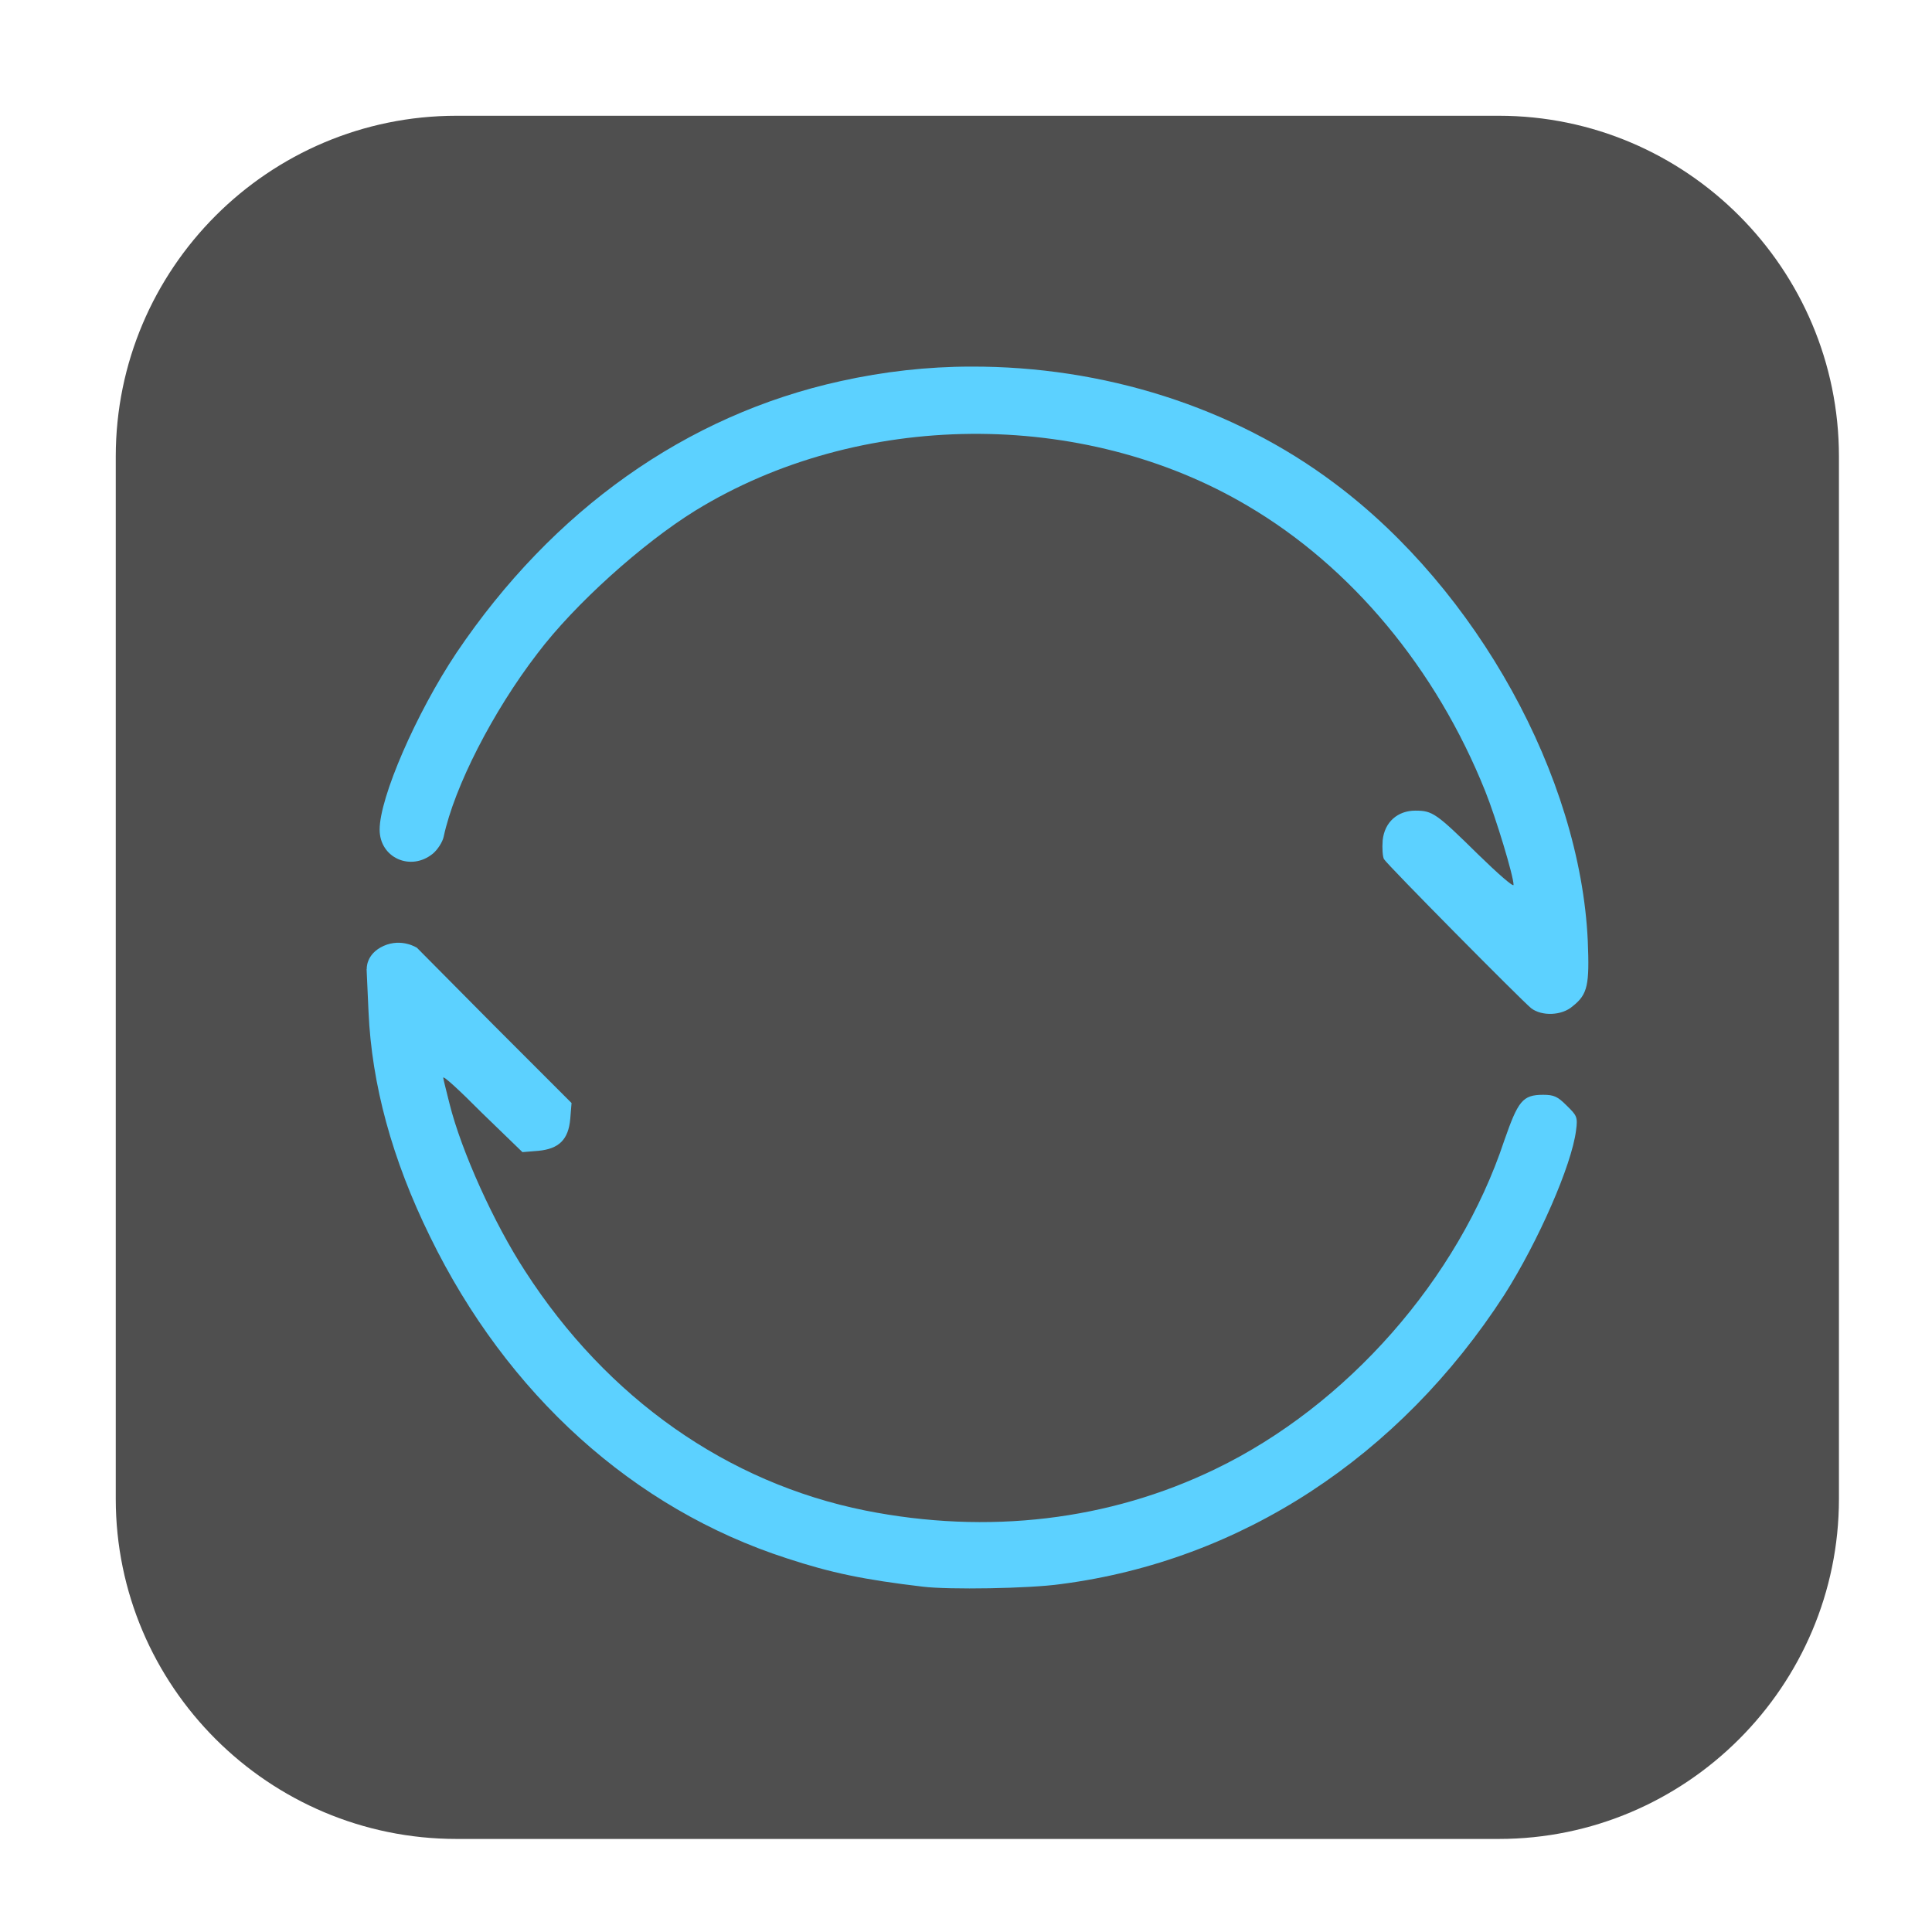 <svg height="12pt" viewBox="0 0 12 12" width="12pt" xmlns="http://www.w3.org/2000/svg"><path d="m2.836.719h6.473c1.164 0 2.113.949 2.113 2.117v6.473c0 1.164-.949 2.113-2.113 2.113h-6.473c-1.168 0-2.117-.949-2.117-2.113v-6.473c0-1.168.949-2.117 2.117-2.117zm0 0" fill="#4f4f4f" fill-rule="evenodd"/><path d="m6.031 2.277c-.27 0-.543.031-.809.09-.961.211-1.789.801-2.387 1.688-.25.375-.477.898-.477 1.098 0 .176.195.262.332.148.027-.023.059-.07.066-.105.066-.309.305-.777.582-1.137.23-.305.652-.684.98-.887 1.016-.625 2.406-.637 3.43-.031.645.379 1.172 1.012 1.477 1.773.066.164.176.527.176.582 0 .016-.098-.07-.219-.188-.262-.258-.285-.273-.391-.273-.109 0-.191.07-.203.184-.004.051 0 .102.008.117.02.035.852.875.914.926.066.051.191.047.258-.012.094-.074.105-.133.094-.406-.047-1.02-.688-2.18-1.57-2.84-.633-.477-1.441-.73-2.262-.727zm-3.754 3.742.012.266c.02.449.145.914.383 1.398.477.977 1.262 1.688 2.215 1.996.273.09.48.133.844.176.16.02.664.012.859-.016 1.117-.145 2.102-.789 2.754-1.797.211-.332.418-.805.445-1.02.012-.086.004-.094-.059-.156-.055-.055-.078-.066-.145-.066-.129 0-.156.039-.242.285-.285.859-.977 1.645-1.793 2.039-.66.32-1.414.41-2.176.258-.855-.172-1.602-.695-2.113-1.488-.191-.293-.395-.742-.469-1.039-.016-.066-.035-.137-.039-.16-.004-.02.102.078.238.215l.254.246.098-.008c.129-.012.188-.07.199-.199l.008-.098-.48-.48-.48-.484s-.094-.062-.207-.012c-.113.051-.105.145-.105.145zm0 0" fill="#5cd1ff"/></svg>